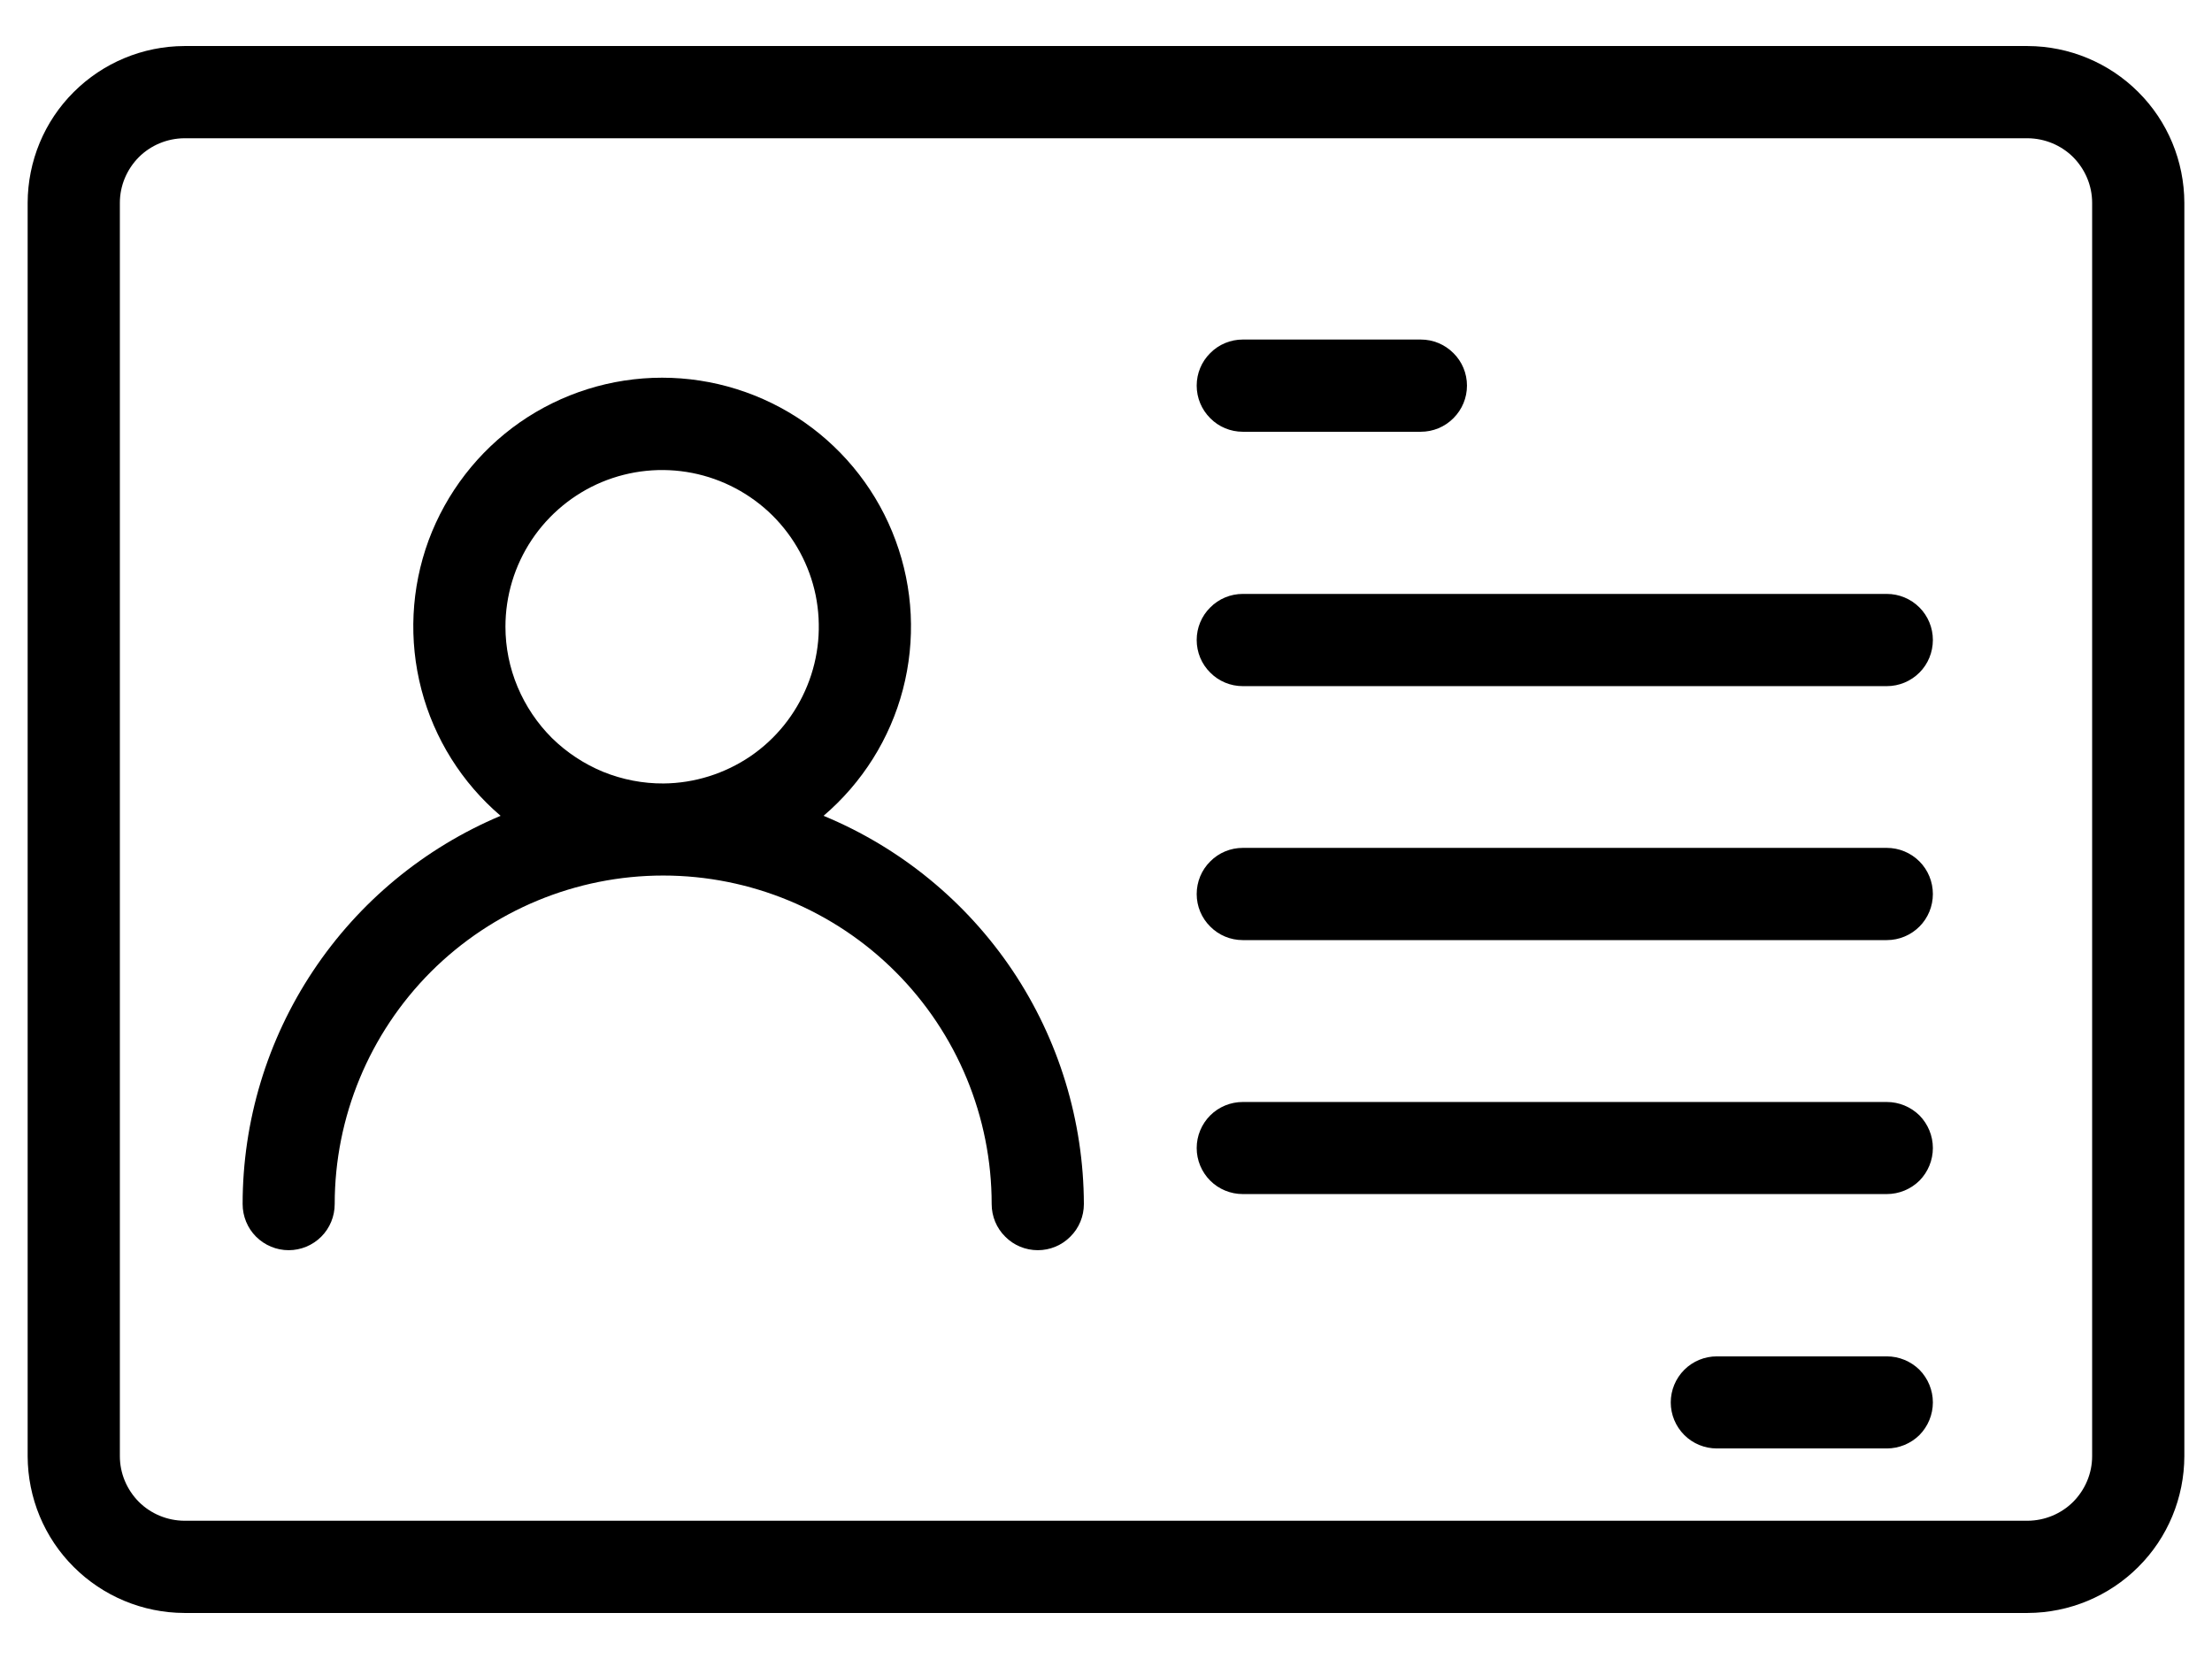 <svg width="16" height="12" viewBox="0 0 16 12" fill="none" xmlns="http://www.w3.org/2000/svg">
<g clip-path="url(#clip0_402_5988)">
<path d="M14.667 0.333H1.333C1.033 0.334 0.745 0.454 0.533 0.666C0.32 0.878 0.201 1.166 0.2 1.467V10.533C0.201 10.834 0.32 11.122 0.533 11.334C0.745 11.546 1.033 11.666 1.333 11.667H14.667C14.967 11.666 15.255 11.546 15.467 11.334C15.68 11.122 15.799 10.834 15.8 10.533V1.467C15.799 1.166 15.68 0.878 15.467 0.666C15.255 0.454 14.967 0.334 14.667 0.333ZM15.133 10.533C15.133 10.657 15.083 10.775 14.996 10.863C14.909 10.95 14.79 10.999 14.667 11H1.333C1.21 10.999 1.091 10.95 1.004 10.863C0.917 10.775 0.867 10.657 0.867 10.533V1.467C0.867 1.343 0.917 1.225 1.004 1.137C1.091 1.05 1.21 1.001 1.333 1H14.667C14.79 1.001 14.909 1.05 14.996 1.137C15.083 1.225 15.133 1.343 15.133 1.467V10.533Z" fill="black"/>
<path d="M5.957 5.901C6.237 5.662 6.438 5.343 6.531 4.987C6.624 4.631 6.606 4.255 6.478 3.909C6.351 3.564 6.121 3.266 5.819 3.055C5.517 2.845 5.157 2.732 4.789 2.732C4.421 2.732 4.062 2.845 3.76 3.055C3.458 3.266 3.228 3.564 3.1 3.909C2.973 4.255 2.955 4.631 3.048 4.987C3.141 5.343 3.341 5.662 3.621 5.901C3.068 6.134 2.596 6.524 2.264 7.024C1.932 7.523 1.755 8.11 1.755 8.709C1.755 8.798 1.79 8.883 1.852 8.945C1.915 9.008 2 9.043 2.088 9.043C2.176 9.043 2.261 9.008 2.324 8.945C2.386 8.883 2.421 8.798 2.421 8.709C2.421 8.079 2.672 7.475 3.117 7.029C3.563 6.584 4.167 6.333 4.797 6.333C5.427 6.333 6.032 6.584 6.477 7.029C6.923 7.475 7.173 8.079 7.173 8.709C7.173 8.798 7.208 8.883 7.271 8.945C7.333 9.008 7.418 9.043 7.507 9.043C7.595 9.043 7.68 9.008 7.742 8.945C7.805 8.883 7.84 8.798 7.84 8.709C7.838 8.108 7.659 7.52 7.324 7.02C6.989 6.521 6.513 6.131 5.957 5.901ZM3.656 4.533C3.656 4.31 3.722 4.091 3.846 3.905C3.97 3.719 4.147 3.573 4.353 3.487C4.56 3.401 4.787 3.378 5.007 3.421C5.226 3.464 5.428 3.571 5.587 3.728C5.746 3.886 5.855 4.087 5.9 4.306C5.944 4.525 5.924 4.752 5.839 4.96C5.755 5.167 5.612 5.345 5.427 5.471C5.242 5.596 5.024 5.665 4.8 5.667C4.65 5.668 4.502 5.639 4.363 5.583C4.225 5.526 4.099 5.443 3.992 5.338C3.886 5.232 3.802 5.107 3.744 4.969C3.686 4.831 3.656 4.683 3.656 4.533Z" fill="black"/>
<path d="M8.989 3.123H10.277C10.366 3.123 10.45 3.088 10.513 3.025C10.576 2.962 10.611 2.878 10.611 2.789C10.611 2.701 10.576 2.616 10.513 2.554C10.45 2.491 10.366 2.456 10.277 2.456H8.989C8.901 2.456 8.816 2.491 8.754 2.554C8.691 2.616 8.656 2.701 8.656 2.789C8.656 2.878 8.691 2.962 8.754 3.025C8.816 3.088 8.901 3.123 8.989 3.123Z" fill="black"/>
<path d="M13.648 4.296H8.989C8.901 4.296 8.816 4.331 8.754 4.394C8.691 4.456 8.656 4.541 8.656 4.629C8.656 4.718 8.691 4.803 8.754 4.865C8.816 4.928 8.901 4.963 8.989 4.963H13.648C13.736 4.963 13.821 4.928 13.884 4.865C13.946 4.803 13.981 4.718 13.981 4.629C13.981 4.541 13.946 4.456 13.884 4.394C13.821 4.331 13.736 4.296 13.648 4.296Z" fill="black"/>
<path d="M13.648 6.133H8.989C8.901 6.133 8.816 6.168 8.754 6.231C8.691 6.293 8.656 6.378 8.656 6.467C8.656 6.555 8.691 6.64 8.754 6.702C8.816 6.765 8.901 6.8 8.989 6.8H13.648C13.736 6.8 13.821 6.765 13.884 6.702C13.946 6.64 13.981 6.555 13.981 6.467C13.981 6.378 13.946 6.293 13.884 6.231C13.821 6.168 13.736 6.133 13.648 6.133Z" fill="black"/>
<path d="M13.648 7.971H8.989C8.901 7.971 8.816 8.006 8.754 8.068C8.691 8.131 8.656 8.216 8.656 8.304C8.656 8.392 8.691 8.477 8.754 8.54C8.816 8.602 8.901 8.637 8.989 8.637H13.648C13.736 8.637 13.821 8.602 13.884 8.54C13.946 8.477 13.981 8.392 13.981 8.304C13.981 8.216 13.946 8.131 13.884 8.068C13.821 8.006 13.736 7.971 13.648 7.971Z" fill="black"/>
<path d="M13.648 9.811H12.418C12.33 9.811 12.245 9.846 12.183 9.908C12.12 9.971 12.085 10.056 12.085 10.144C12.085 10.232 12.12 10.317 12.183 10.38C12.245 10.442 12.33 10.477 12.418 10.477H13.648C13.736 10.477 13.821 10.442 13.884 10.38C13.946 10.317 13.981 10.232 13.981 10.144C13.981 10.056 13.946 9.971 13.884 9.908C13.821 9.846 13.736 9.811 13.648 9.811Z" fill="black"/>
</g>
<defs>
<clipPath id="clip0_402_5988">
<rect width="16" height="11.733" fill="white" transform="translate(0 0.133)"/>
</clipPath>
</defs>
</svg>

